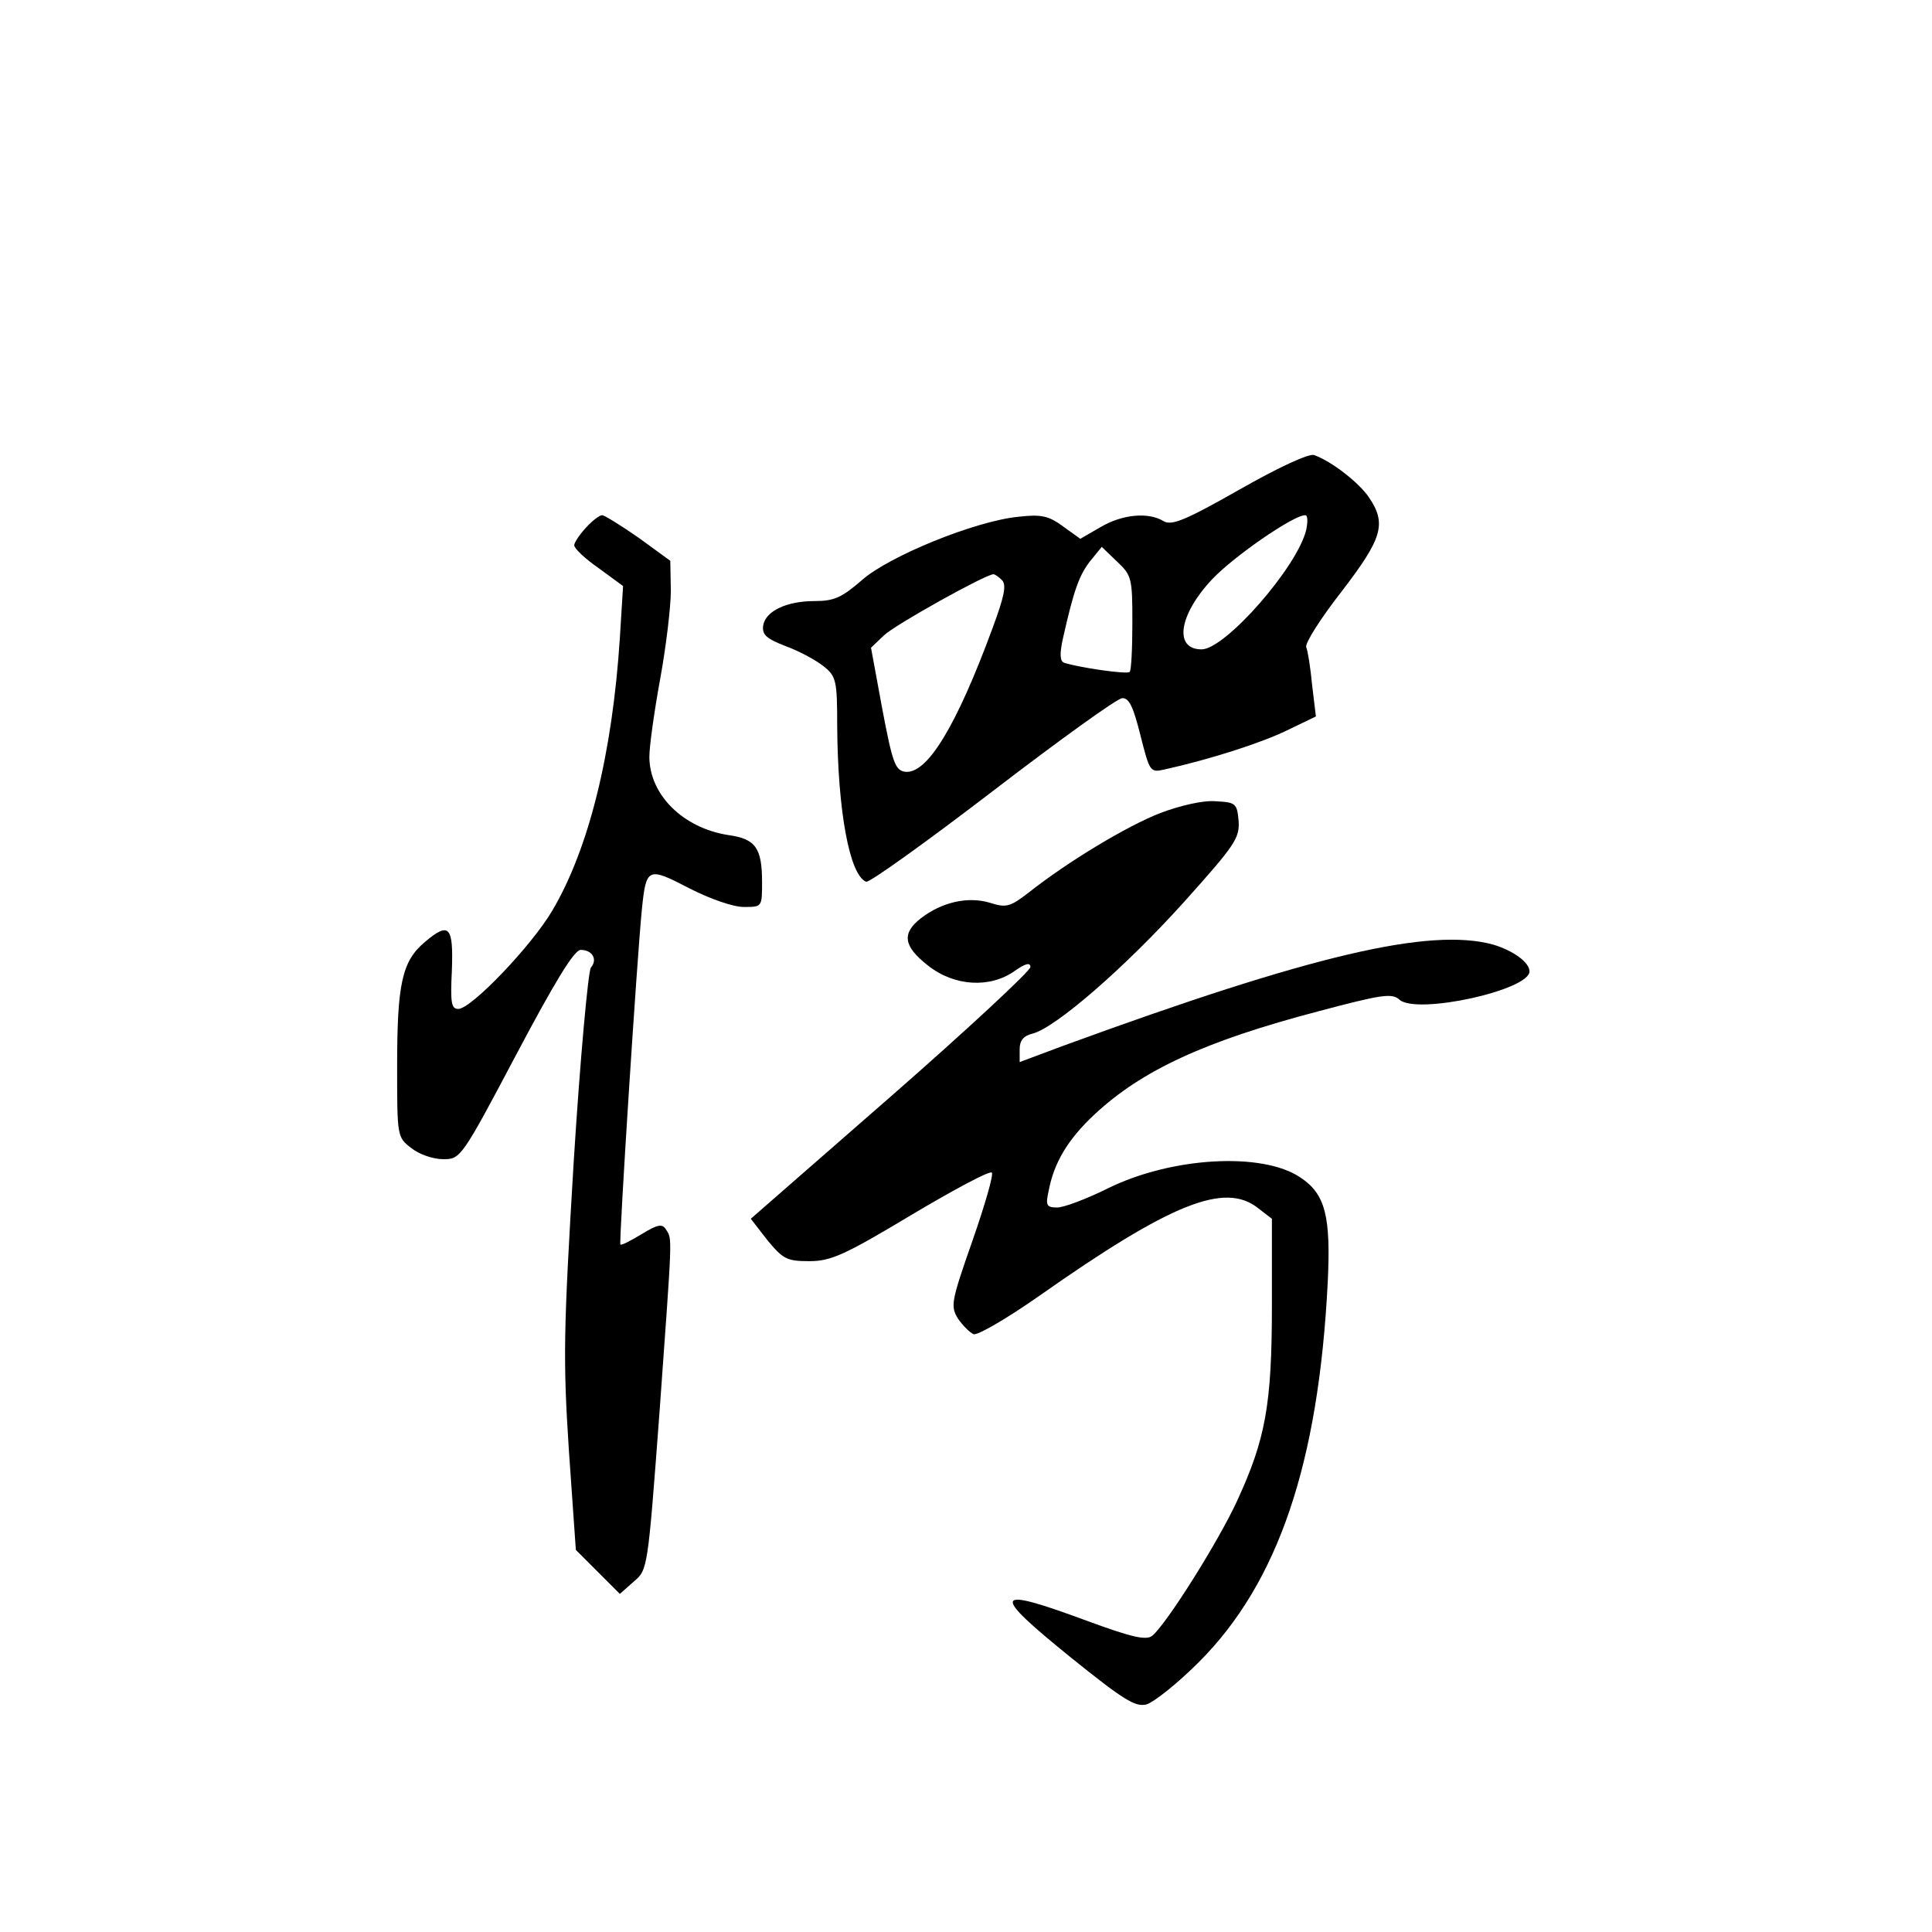 <?xml version="1.0" standalone="no"?>
<!DOCTYPE svg PUBLIC "-//W3C//DTD SVG 20010904//EN"
 "http://www.w3.org/TR/2001/REC-SVG-20010904/DTD/svg10.dtd">
<svg version="1.0" xmlns="http://www.w3.org/2000/svg"
 width="360pt" height="360pt" viewBox="0 0 360 360"
 preserveAspectRatio="xMidYMid meet">
<g transform="translate(0,360) scale(0.1,-0.1)"
fill="#000000" stroke="none">
<path d="M2310 2688 c-102 -58 -127 -68 -142 -59 -28 17 -76 13 -117 -11 l-38
-22 -32 23 c-27 20 -41 23 -84 18 -80 -8 -240 -73 -291 -118 -37 -32 -51 -39
-88 -39 -53 0 -92 -19 -96 -46 -2 -17 6 -24 42 -38 25 -9 56 -26 70 -37 24
-19 26 -26 26 -112 1 -158 23 -278 54 -290 6 -2 112 74 236 169 124 95 232
173 241 173 13 1 21 -17 34 -69 17 -67 18 -70 44 -64 86 19 182 50 229 73 l54
26 -7 58 c-3 32 -8 64 -11 71 -3 7 27 54 66 104 76 99 84 126 51 175 -18 27
-69 67 -102 79 -9 4 -67 -23 -139 -64z m124 -75 c-16 -69 -151 -223 -195 -223
-52 0 -43 64 20 131 41 43 151 119 173 119 5 0 5 -12 2 -27z m-324 -173 c0
-48 -2 -89 -5 -92 -5 -5 -94 8 -122 17 -8 3 -9 16 -2 47 20 89 30 116 50 142
l22 27 28 -27 c28 -26 29 -32 29 -114z m-243 79 c9 -9 4 -31 -17 -88 -68 -185
-123 -275 -164 -269 -18 3 -23 17 -42 117 l-21 114 24 23 c21 20 188 113 204
114 3 0 10 -5 16 -11z"/>
<path d="M1092 2617 c-12 -13 -22 -28 -22 -33 0 -6 20 -25 46 -43 l45 -33 -6
-97 c-14 -216 -58 -393 -126 -508 -39 -66 -151 -183 -175 -183 -13 0 -15 11
-12 72 3 82 -5 91 -50 53 -43 -36 -52 -78 -52 -232 0 -130 0 -132 26 -152 15
-12 41 -21 60 -21 32 0 34 2 136 195 72 136 108 195 120 195 22 0 32 -18 19
-33 -5 -7 -20 -170 -32 -362 -19 -316 -20 -368 -9 -537 l13 -186 41 -41 41
-41 26 23 c26 22 26 23 48 317 24 334 24 320 12 339 -7 11 -15 10 -46 -9 -20
-12 -37 -21 -39 -19 -3 4 31 535 40 624 8 79 11 80 88 40 39 -20 82 -35 102
-35 34 0 34 0 34 46 0 64 -12 81 -63 88 -84 13 -147 75 -147 146 0 19 9 84 20
144 11 60 20 135 20 165 l-1 56 -59 43 c-33 23 -64 42 -68 42 -5 0 -18 -10
-30 -23z"/>
<path d="M2162 2085 c-62 -24 -173 -91 -245 -148 -35 -27 -42 -29 -73 -19 -41
12 -89 1 -128 -29 -36 -28 -33 -52 13 -88 49 -39 116 -43 162 -10 20 14 29 16
29 7 0 -7 -117 -116 -260 -241 l-261 -228 31 -40 c29 -35 36 -39 78 -39 40 0
65 11 190 86 79 47 146 83 150 79 4 -3 -13 -61 -36 -127 -40 -114 -41 -122
-27 -145 9 -13 22 -26 29 -29 7 -3 62 29 122 71 246 173 346 213 408 164 l26
-20 0 -162 c0 -185 -12 -249 -65 -364 -35 -76 -132 -230 -158 -251 -11 -9 -38
-3 -122 28 -176 65 -181 54 -29 -69 97 -78 119 -92 140 -87 14 4 58 39 98 79
148 148 223 371 240 707 6 123 -4 165 -51 196 -71 48 -240 38 -358 -20 -40
-20 -83 -36 -95 -36 -20 0 -22 4 -16 31 10 53 36 96 85 142 89 83 206 137 419
193 117 31 136 34 150 21 33 -28 242 18 242 53 0 17 -31 39 -68 50 -118 32
-337 -19 -799 -188 l-83 -31 0 24 c0 16 7 25 24 29 43 11 172 123 282 245 95
106 104 119 102 151 -3 33 -5 35 -43 37 -23 2 -66 -8 -103 -22z"/>
</g>
</svg>
